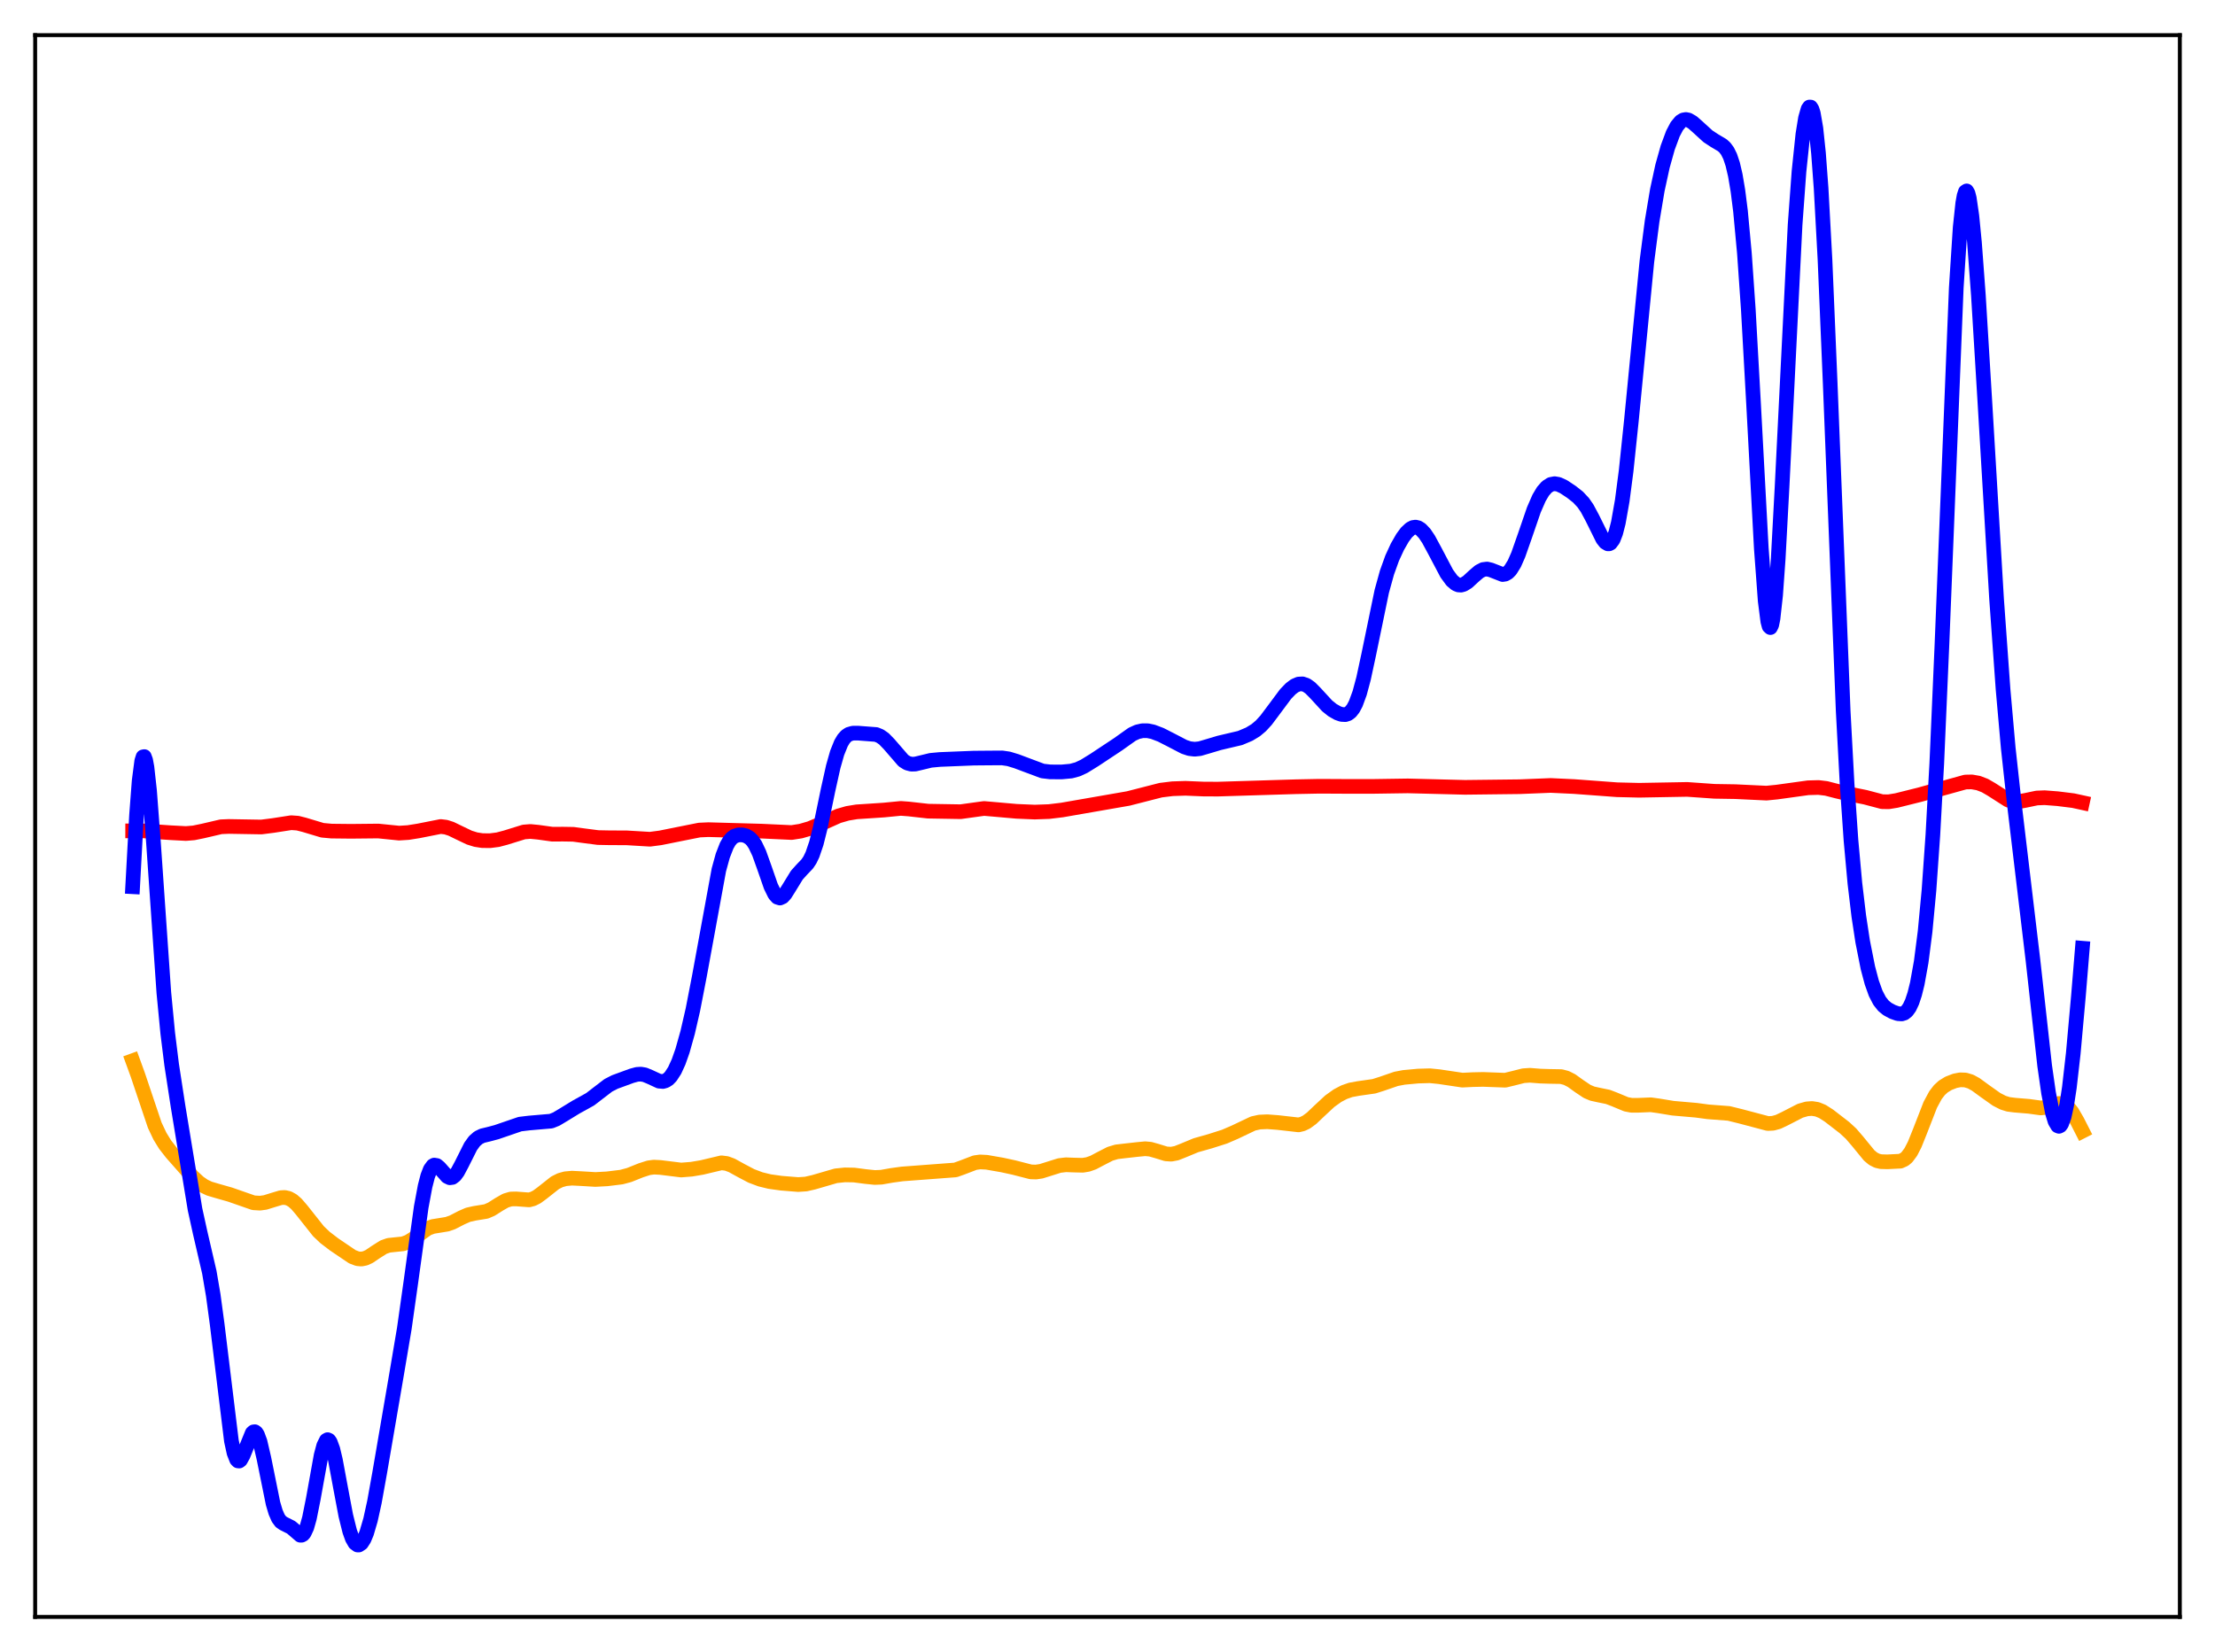 <?xml version="1.0" encoding="utf-8" standalone="no"?>
<!DOCTYPE svg PUBLIC "-//W3C//DTD SVG 1.1//EN"
  "http://www.w3.org/Graphics/SVG/1.1/DTD/svg11.dtd">
<svg xmlns:xlink="http://www.w3.org/1999/xlink" width="453.6pt" height="338.4pt" viewBox="0 0 453.6 338.4" xmlns="http://www.w3.org/2000/svg" version="1.1">
 <defs>
  <style type="text/css">*{stroke-linejoin: round; stroke-linecap: butt}</style>
 </defs>
 <g id="figure_1">
  <g id="patch_1">
   <path d="M 0 338.4 
L 453.6 338.4 
L 453.6 0 
L 0 0 
z
" style="fill: #ffffff"/>
  </g>
  <g id="axes_1">
   <g id="patch_2">
    <path d="M 7.2 331.2 
L 446.4 331.2 
L 446.4 7.2 
L 7.2 7.2 
z
" style="fill: #ffffff"/>
   </g>
   <g id="matplotlib.axis_1"/>
   <g id="matplotlib.axis_2"/>
   <g id="line2d_1">
    <path d="M 27.164 217.268 
L 28.228 220.19 
L 31.689 230.477 
L 32.753 232.729 
L 33.818 234.462 
L 35.149 236.17 
L 39.408 240.999 
L 40.739 242.232 
L 41.804 242.964 
L 42.868 243.468 
L 44.465 243.94 
L 47.127 244.699 
L 51.919 246.371 
L 53.249 246.448 
L 54.314 246.302 
L 55.911 245.806 
L 57.508 245.326 
L 58.307 245.28 
L 59.105 245.462 
L 59.904 245.906 
L 60.703 246.604 
L 61.767 247.842 
L 65.228 252.209 
L 66.559 253.474 
L 68.422 254.898 
L 72.148 257.42 
L 73.213 257.828 
L 74.012 257.898 
L 74.81 257.738 
L 75.609 257.368 
L 76.94 256.467 
L 78.537 255.454 
L 79.601 255.082 
L 80.932 254.94 
L 82.529 254.778 
L 83.594 254.385 
L 84.659 253.71 
L 87.587 251.616 
L 88.652 251.226 
L 89.983 251.012 
L 91.58 250.752 
L 92.644 250.38 
L 94.508 249.42 
L 95.839 248.835 
L 97.169 248.534 
L 99.565 248.144 
L 100.63 247.684 
L 102.227 246.673 
L 103.558 245.914 
L 104.623 245.599 
L 105.687 245.577 
L 108.349 245.776 
L 109.148 245.565 
L 109.946 245.161 
L 111.011 244.378 
L 113.673 242.273 
L 114.737 241.743 
L 115.802 241.446 
L 117.133 241.327 
L 118.996 241.421 
L 121.924 241.597 
L 124.32 241.468 
L 127.248 241.109 
L 128.845 240.682 
L 131.241 239.722 
L 132.838 239.208 
L 133.903 239.066 
L 135.233 239.135 
L 139.492 239.662 
L 141.622 239.493 
L 143.751 239.132 
L 147.744 238.183 
L 148.809 238.321 
L 149.873 238.715 
L 151.737 239.745 
L 153.866 240.866 
L 155.729 241.566 
L 157.593 242.022 
L 159.988 242.358 
L 163.449 242.636 
L 165.046 242.53 
L 166.643 242.163 
L 171.168 240.846 
L 173.031 240.653 
L 174.895 240.686 
L 177.29 240.999 
L 179.153 241.19 
L 180.484 241.132 
L 182.614 240.759 
L 184.743 240.466 
L 195.657 239.645 
L 196.988 239.171 
L 199.649 238.153 
L 200.714 238.003 
L 202.045 238.07 
L 205.239 238.628 
L 207.635 239.149 
L 211.095 240.041 
L 212.16 240.072 
L 213.225 239.912 
L 214.822 239.411 
L 216.951 238.742 
L 218.282 238.582 
L 219.879 238.643 
L 221.743 238.687 
L 222.807 238.509 
L 223.872 238.131 
L 225.469 237.291 
L 227.332 236.335 
L 228.663 235.936 
L 230.26 235.749 
L 232.922 235.451 
L 234.519 235.3 
L 235.584 235.397 
L 236.915 235.773 
L 238.778 236.348 
L 239.843 236.416 
L 240.908 236.216 
L 242.239 235.692 
L 244.9 234.588 
L 247.828 233.76 
L 250.756 232.826 
L 252.886 231.906 
L 256.612 230.133 
L 257.943 229.838 
L 259.54 229.769 
L 261.67 229.93 
L 265.929 230.414 
L 266.727 230.223 
L 267.526 229.843 
L 268.591 229.063 
L 270.188 227.541 
L 272.317 225.563 
L 273.914 224.421 
L 275.245 223.721 
L 276.576 223.253 
L 278.173 222.96 
L 281.367 222.507 
L 282.964 222 
L 285.892 220.992 
L 287.489 220.687 
L 290.417 220.417 
L 292.813 220.349 
L 294.676 220.535 
L 299.468 221.249 
L 301.597 221.144 
L 303.727 221.099 
L 308.252 221.266 
L 309.849 220.88 
L 311.978 220.343 
L 313.309 220.254 
L 315.439 220.422 
L 317.302 220.482 
L 319.697 220.523 
L 320.762 220.803 
L 321.827 221.344 
L 323.424 222.493 
L 325.021 223.562 
L 326.086 224.011 
L 327.417 224.304 
L 329.28 224.686 
L 330.611 225.195 
L 333.007 226.19 
L 334.071 226.395 
L 335.402 226.403 
L 338.064 226.294 
L 339.661 226.515 
L 342.589 227 
L 347.38 227.417 
L 349.776 227.739 
L 354.035 228.065 
L 356.431 228.656 
L 362.02 230.136 
L 363.085 230.083 
L 364.15 229.791 
L 365.481 229.159 
L 368.675 227.517 
L 370.006 227.137 
L 371.071 227.057 
L 372.135 227.226 
L 373.2 227.662 
L 374.531 228.512 
L 377.725 230.979 
L 379.056 232.205 
L 380.387 233.75 
L 382.783 236.677 
L 383.581 237.342 
L 384.38 237.754 
L 385.178 237.943 
L 386.509 237.981 
L 389.171 237.848 
L 389.969 237.493 
L 390.502 237.044 
L 391.3 235.977 
L 392.099 234.425 
L 393.164 231.776 
L 395.293 226.306 
L 396.358 224.331 
L 397.156 223.291 
L 397.955 222.559 
L 399.02 221.906 
L 400.351 221.391 
L 401.415 221.184 
L 402.48 221.219 
L 403.545 221.542 
L 404.609 222.124 
L 406.473 223.485 
L 408.868 225.183 
L 410.199 225.865 
L 411.264 226.2 
L 412.595 226.372 
L 415.523 226.615 
L 417.919 226.946 
L 418.983 226.814 
L 420.58 226.284 
L 421.645 226.028 
L 422.444 226.11 
L 422.976 226.361 
L 423.508 226.792 
L 424.307 227.778 
L 425.372 229.605 
L 426.436 231.696 
L 426.436 231.696 
" clip-path="url(#p9aacc17664)" style="fill: none; stroke: #ffa500; stroke-width: 3; stroke-linecap: square"/>
   </g>
   <g id="line2d_2">
    <path d="M 27.164 170.192 
L 29.559 170.197 
L 34.883 170.565 
L 38.077 170.733 
L 39.674 170.602 
L 41.537 170.219 
L 45.264 169.351 
L 46.861 169.286 
L 53.516 169.399 
L 55.911 169.094 
L 59.638 168.517 
L 60.969 168.613 
L 62.3 168.949 
L 66.026 170.067 
L 67.889 170.237 
L 71.882 170.279 
L 77.472 170.222 
L 81.731 170.652 
L 83.594 170.535 
L 85.724 170.195 
L 90.249 169.299 
L 91.313 169.43 
L 92.378 169.772 
L 93.975 170.547 
L 96.105 171.567 
L 97.436 171.98 
L 98.767 172.186 
L 100.364 172.203 
L 101.961 171.997 
L 103.558 171.575 
L 107.284 170.419 
L 108.615 170.313 
L 110.212 170.469 
L 113.14 170.875 
L 115.27 170.859 
L 117.399 170.894 
L 119.529 171.181 
L 122.457 171.56 
L 124.852 171.607 
L 128.313 171.619 
L 133.104 171.904 
L 135.233 171.624 
L 139.492 170.768 
L 143.219 170.025 
L 145.082 169.941 
L 155.996 170.247 
L 162.118 170.53 
L 163.981 170.241 
L 165.844 169.7 
L 167.974 168.805 
L 171.7 167.135 
L 173.564 166.599 
L 175.427 166.292 
L 177.823 166.137 
L 181.017 165.925 
L 184.477 165.586 
L 186.074 165.705 
L 190.067 166.153 
L 196.721 166.264 
L 201.513 165.602 
L 203.642 165.785 
L 208.167 166.185 
L 211.894 166.343 
L 214.822 166.239 
L 217.484 165.918 
L 231.059 163.556 
L 237.713 161.851 
L 240.109 161.558 
L 242.771 161.47 
L 246.497 161.625 
L 249.425 161.637 
L 261.67 161.261 
L 265.396 161.148 
L 270.188 161.052 
L 276.576 161.086 
L 280.835 161.087 
L 288.288 160.976 
L 300 161.275 
L 311.18 161.144 
L 317.568 160.887 
L 322.359 161.112 
L 331.143 161.764 
L 335.668 161.873 
L 345.517 161.696 
L 351.107 162.088 
L 355.366 162.156 
L 361.754 162.46 
L 363.884 162.248 
L 370.272 161.363 
L 372.401 161.305 
L 373.999 161.496 
L 376.128 162.044 
L 378.524 162.602 
L 381.984 163.301 
L 385.444 164.214 
L 386.775 164.231 
L 388.372 163.971 
L 393.164 162.775 
L 402.48 160.187 
L 403.811 160.16 
L 405.142 160.398 
L 406.473 160.91 
L 407.804 161.682 
L 411.264 163.895 
L 412.329 164.184 
L 413.393 164.201 
L 414.724 163.958 
L 417.12 163.459 
L 418.717 163.395 
L 421.379 163.601 
L 424.573 163.999 
L 426.436 164.406 
L 426.436 164.406 
" clip-path="url(#p9aacc17664)" style="fill: none; stroke: #ff0000; stroke-width: 3; stroke-linecap: square"/>
   </g>
   <g id="line2d_3">
    <path d="M 27.164 181.633 
L 27.962 166.946 
L 28.495 159.945 
L 29.027 155.874 
L 29.293 155.028 
L 29.559 154.979 
L 29.825 155.699 
L 30.092 157.145 
L 30.624 161.935 
L 31.423 172.525 
L 33.552 203.32 
L 34.351 211.627 
L 35.149 218.059 
L 36.48 226.721 
L 39.94 247.721 
L 41.005 252.563 
L 42.868 260.597 
L 43.667 265.279 
L 44.465 271.187 
L 47.393 295.169 
L 47.926 297.611 
L 48.458 298.97 
L 48.724 299.245 
L 48.991 299.269 
L 49.257 299.066 
L 49.789 298.109 
L 51.652 293.529 
L 51.919 293.295 
L 52.185 293.263 
L 52.451 293.447 
L 52.717 293.85 
L 53.249 295.292 
L 54.048 298.736 
L 55.911 307.955 
L 56.444 309.749 
L 56.976 310.97 
L 57.508 311.688 
L 58.041 312.058 
L 59.638 312.864 
L 61.501 314.469 
L 61.767 314.462 
L 62.033 314.317 
L 62.3 314.013 
L 62.832 312.866 
L 63.364 310.979 
L 64.163 306.98 
L 65.76 298.105 
L 66.292 296.108 
L 66.825 295.038 
L 67.091 294.891 
L 67.357 295.007 
L 67.623 295.38 
L 68.156 296.832 
L 68.688 299.063 
L 69.753 304.802 
L 70.817 310.449 
L 71.616 313.665 
L 72.148 315.146 
L 72.681 316.073 
L 73.213 316.467 
L 73.479 316.473 
L 74.012 316.122 
L 74.544 315.305 
L 75.076 314.037 
L 75.875 311.313 
L 76.673 307.679 
L 77.738 301.761 
L 81.199 281.593 
L 82.796 272.132 
L 84.127 262.706 
L 86.256 247.263 
L 87.055 242.972 
L 87.587 240.904 
L 88.119 239.52 
L 88.652 238.791 
L 88.918 238.649 
L 89.45 238.734 
L 89.983 239.18 
L 91.58 240.985 
L 92.112 241.243 
L 92.644 241.174 
L 93.177 240.764 
L 93.709 240.044 
L 94.508 238.552 
L 96.371 234.834 
L 97.169 233.733 
L 97.968 233.032 
L 98.767 232.644 
L 100.097 232.325 
L 101.695 231.9 
L 106.486 230.257 
L 108.349 230.033 
L 112.874 229.645 
L 113.939 229.215 
L 115.536 228.256 
L 117.932 226.785 
L 120.86 225.164 
L 122.457 223.933 
L 124.586 222.305 
L 125.917 221.625 
L 129.377 220.358 
L 130.442 220.068 
L 131.241 220.017 
L 132.039 220.155 
L 133.104 220.598 
L 134.967 221.459 
L 135.766 221.525 
L 136.298 221.376 
L 136.831 221.04 
L 137.363 220.496 
L 138.161 219.264 
L 138.96 217.518 
L 139.759 215.258 
L 140.823 211.473 
L 141.888 206.843 
L 143.219 199.981 
L 147.212 178.184 
L 148.01 175.286 
L 148.809 173.228 
L 149.341 172.297 
L 149.873 171.666 
L 150.406 171.277 
L 151.204 171.014 
L 152.003 171.006 
L 152.801 171.208 
L 153.6 171.7 
L 154.132 172.264 
L 154.665 173.065 
L 155.463 174.748 
L 156.528 177.719 
L 157.859 181.552 
L 158.657 183.178 
L 159.19 183.778 
L 159.722 183.948 
L 160.255 183.709 
L 160.787 183.131 
L 161.585 181.86 
L 163.183 179.253 
L 164.247 178.074 
L 165.312 176.963 
L 165.844 176.167 
L 166.377 175.07 
L 167.175 172.727 
L 167.974 169.553 
L 169.571 161.836 
L 170.636 157.048 
L 171.434 154.239 
L 172.233 152.25 
L 172.765 151.358 
L 173.297 150.763 
L 173.83 150.406 
L 174.628 150.178 
L 175.693 150.168 
L 179.42 150.451 
L 180.218 150.777 
L 181.017 151.335 
L 182.081 152.43 
L 185.009 155.816 
L 185.808 156.31 
L 186.607 156.526 
L 187.405 156.51 
L 188.736 156.195 
L 190.599 155.744 
L 192.463 155.569 
L 199.383 155.29 
L 202.577 155.262 
L 205.239 155.245 
L 206.57 155.442 
L 208.167 155.929 
L 213.491 157.925 
L 215.088 158.112 
L 217.484 158.114 
L 219.347 157.942 
L 220.678 157.584 
L 222.009 156.966 
L 224.138 155.651 
L 228.929 152.475 
L 231.857 150.395 
L 232.922 149.908 
L 233.987 149.67 
L 235.052 149.682 
L 236.116 149.906 
L 237.713 150.512 
L 239.843 151.599 
L 242.505 152.985 
L 243.569 153.337 
L 244.634 153.464 
L 245.699 153.354 
L 247.296 152.887 
L 249.692 152.171 
L 253.951 151.17 
L 255.814 150.384 
L 257.145 149.577 
L 258.209 148.683 
L 259.274 147.522 
L 260.871 145.39 
L 263.267 142.171 
L 264.332 141.065 
L 265.13 140.466 
L 265.929 140.122 
L 266.727 140.075 
L 267.526 140.344 
L 268.324 140.905 
L 269.389 141.982 
L 271.785 144.589 
L 272.849 145.443 
L 273.914 146.057 
L 274.713 146.336 
L 275.511 146.378 
L 276.044 146.205 
L 276.576 145.809 
L 277.108 145.135 
L 277.641 144.134 
L 278.439 141.957 
L 279.238 138.977 
L 280.303 134.025 
L 282.964 121.137 
L 284.029 117.285 
L 285.094 114.324 
L 286.159 112.009 
L 287.223 110.159 
L 288.022 109.076 
L 288.82 108.326 
L 289.353 108.049 
L 289.885 107.971 
L 290.417 108.099 
L 290.95 108.429 
L 291.748 109.273 
L 292.547 110.46 
L 293.878 112.925 
L 296.273 117.47 
L 297.338 118.926 
L 298.137 119.599 
L 298.669 119.817 
L 299.201 119.848 
L 299.734 119.703 
L 300.532 119.208 
L 301.863 117.98 
L 302.928 117.07 
L 303.727 116.657 
L 304.525 116.555 
L 305.324 116.745 
L 307.719 117.682 
L 308.252 117.597 
L 308.784 117.295 
L 309.316 116.749 
L 310.115 115.457 
L 310.913 113.646 
L 312.244 109.859 
L 314.108 104.437 
L 315.172 102 
L 315.971 100.653 
L 316.769 99.736 
L 317.568 99.226 
L 318.367 99.073 
L 319.165 99.212 
L 320.23 99.711 
L 321.827 100.77 
L 323.158 101.822 
L 324.223 102.96 
L 325.021 104.117 
L 326.086 106.105 
L 328.215 110.405 
L 328.748 111.084 
L 329.28 111.4 
L 329.546 111.389 
L 329.812 111.248 
L 330.345 110.53 
L 330.877 109.163 
L 331.409 107.085 
L 332.208 102.577 
L 333.007 96.46 
L 334.071 86.286 
L 337.265 53.496 
L 338.33 45.297 
L 339.395 38.934 
L 340.46 34.037 
L 341.524 30.237 
L 342.589 27.369 
L 343.388 25.845 
L 344.186 24.89 
L 344.719 24.567 
L 345.251 24.475 
L 345.783 24.585 
L 346.582 25.045 
L 347.647 25.983 
L 349.776 27.926 
L 351.107 28.798 
L 352.704 29.746 
L 353.236 30.235 
L 353.769 30.955 
L 354.301 32.032 
L 354.833 33.622 
L 355.366 35.9 
L 355.898 39.055 
L 356.431 43.267 
L 357.229 51.882 
L 358.028 63.396 
L 359.092 82.496 
L 360.689 112.318 
L 361.488 123.098 
L 362.02 127.279 
L 362.287 128.293 
L 362.553 128.546 
L 362.819 128.023 
L 363.085 126.728 
L 363.617 121.915 
L 364.15 114.457 
L 364.948 99.58 
L 367.61 46.035 
L 368.409 35.111 
L 369.207 27.484 
L 369.74 24.183 
L 370.272 22.309 
L 370.538 21.927 
L 370.804 21.936 
L 371.071 22.353 
L 371.337 23.203 
L 371.869 26.292 
L 372.401 31.376 
L 372.934 38.56 
L 373.732 53.188 
L 374.797 78.522 
L 377.459 145.678 
L 378.257 160.563 
L 379.056 172.144 
L 379.855 180.93 
L 380.653 187.634 
L 381.452 192.876 
L 382.516 198.233 
L 383.315 201.243 
L 384.113 203.473 
L 384.912 205.015 
L 385.711 206.023 
L 386.509 206.675 
L 387.574 207.254 
L 388.639 207.629 
L 389.437 207.685 
L 389.969 207.517 
L 390.502 207.1 
L 391.034 206.361 
L 391.567 205.224 
L 392.099 203.619 
L 392.631 201.472 
L 393.43 197.048 
L 394.228 190.844 
L 395.027 182.353 
L 395.825 171.002 
L 396.624 156.367 
L 397.689 131.89 
L 400.617 58.924 
L 401.415 46.575 
L 401.948 41.583 
L 402.214 40.099 
L 402.48 39.279 
L 402.746 39.106 
L 403.012 39.551 
L 403.279 40.581 
L 403.811 44.228 
L 404.343 49.688 
L 405.142 60.444 
L 406.473 82.31 
L 408.868 122.654 
L 410.199 141.221 
L 411.264 153.265 
L 412.595 165.428 
L 416.321 196.672 
L 418.717 218.295 
L 419.516 223.883 
L 420.314 227.965 
L 420.847 229.71 
L 421.379 230.6 
L 421.645 230.707 
L 421.911 230.58 
L 422.177 230.213 
L 422.71 228.739 
L 423.242 226.256 
L 423.775 222.768 
L 424.573 215.776 
L 425.638 203.945 
L 426.436 194.228 
L 426.436 194.228 
" clip-path="url(#p9aacc17664)" style="fill: none; stroke: #0000ff; stroke-width: 3; stroke-linecap: square"/>
   </g>
   <g id="patch_3">
    <path d="M 7.2 331.2 
L 7.2 7.2 
" style="fill: none; stroke: #000000; stroke-width: 0.8; stroke-linejoin: miter; stroke-linecap: square"/>
   </g>
   <g id="patch_4">
    <path d="M 446.4 331.2 
L 446.4 7.2 
" style="fill: none; stroke: #000000; stroke-width: 0.8; stroke-linejoin: miter; stroke-linecap: square"/>
   </g>
   <g id="patch_5">
    <path d="M 7.2 331.2 
L 446.4 331.2 
" style="fill: none; stroke: #000000; stroke-width: 0.8; stroke-linejoin: miter; stroke-linecap: square"/>
   </g>
   <g id="patch_6">
    <path d="M 7.2 7.2 
L 446.4 7.2 
" style="fill: none; stroke: #000000; stroke-width: 0.8; stroke-linejoin: miter; stroke-linecap: square"/>
   </g>
  </g>
 </g>
 <defs>
  <clipPath id="p9aacc17664">
   <rect x="7.2" y="7.2" width="439.2" height="324"/>
  </clipPath>
 </defs>
</svg>
